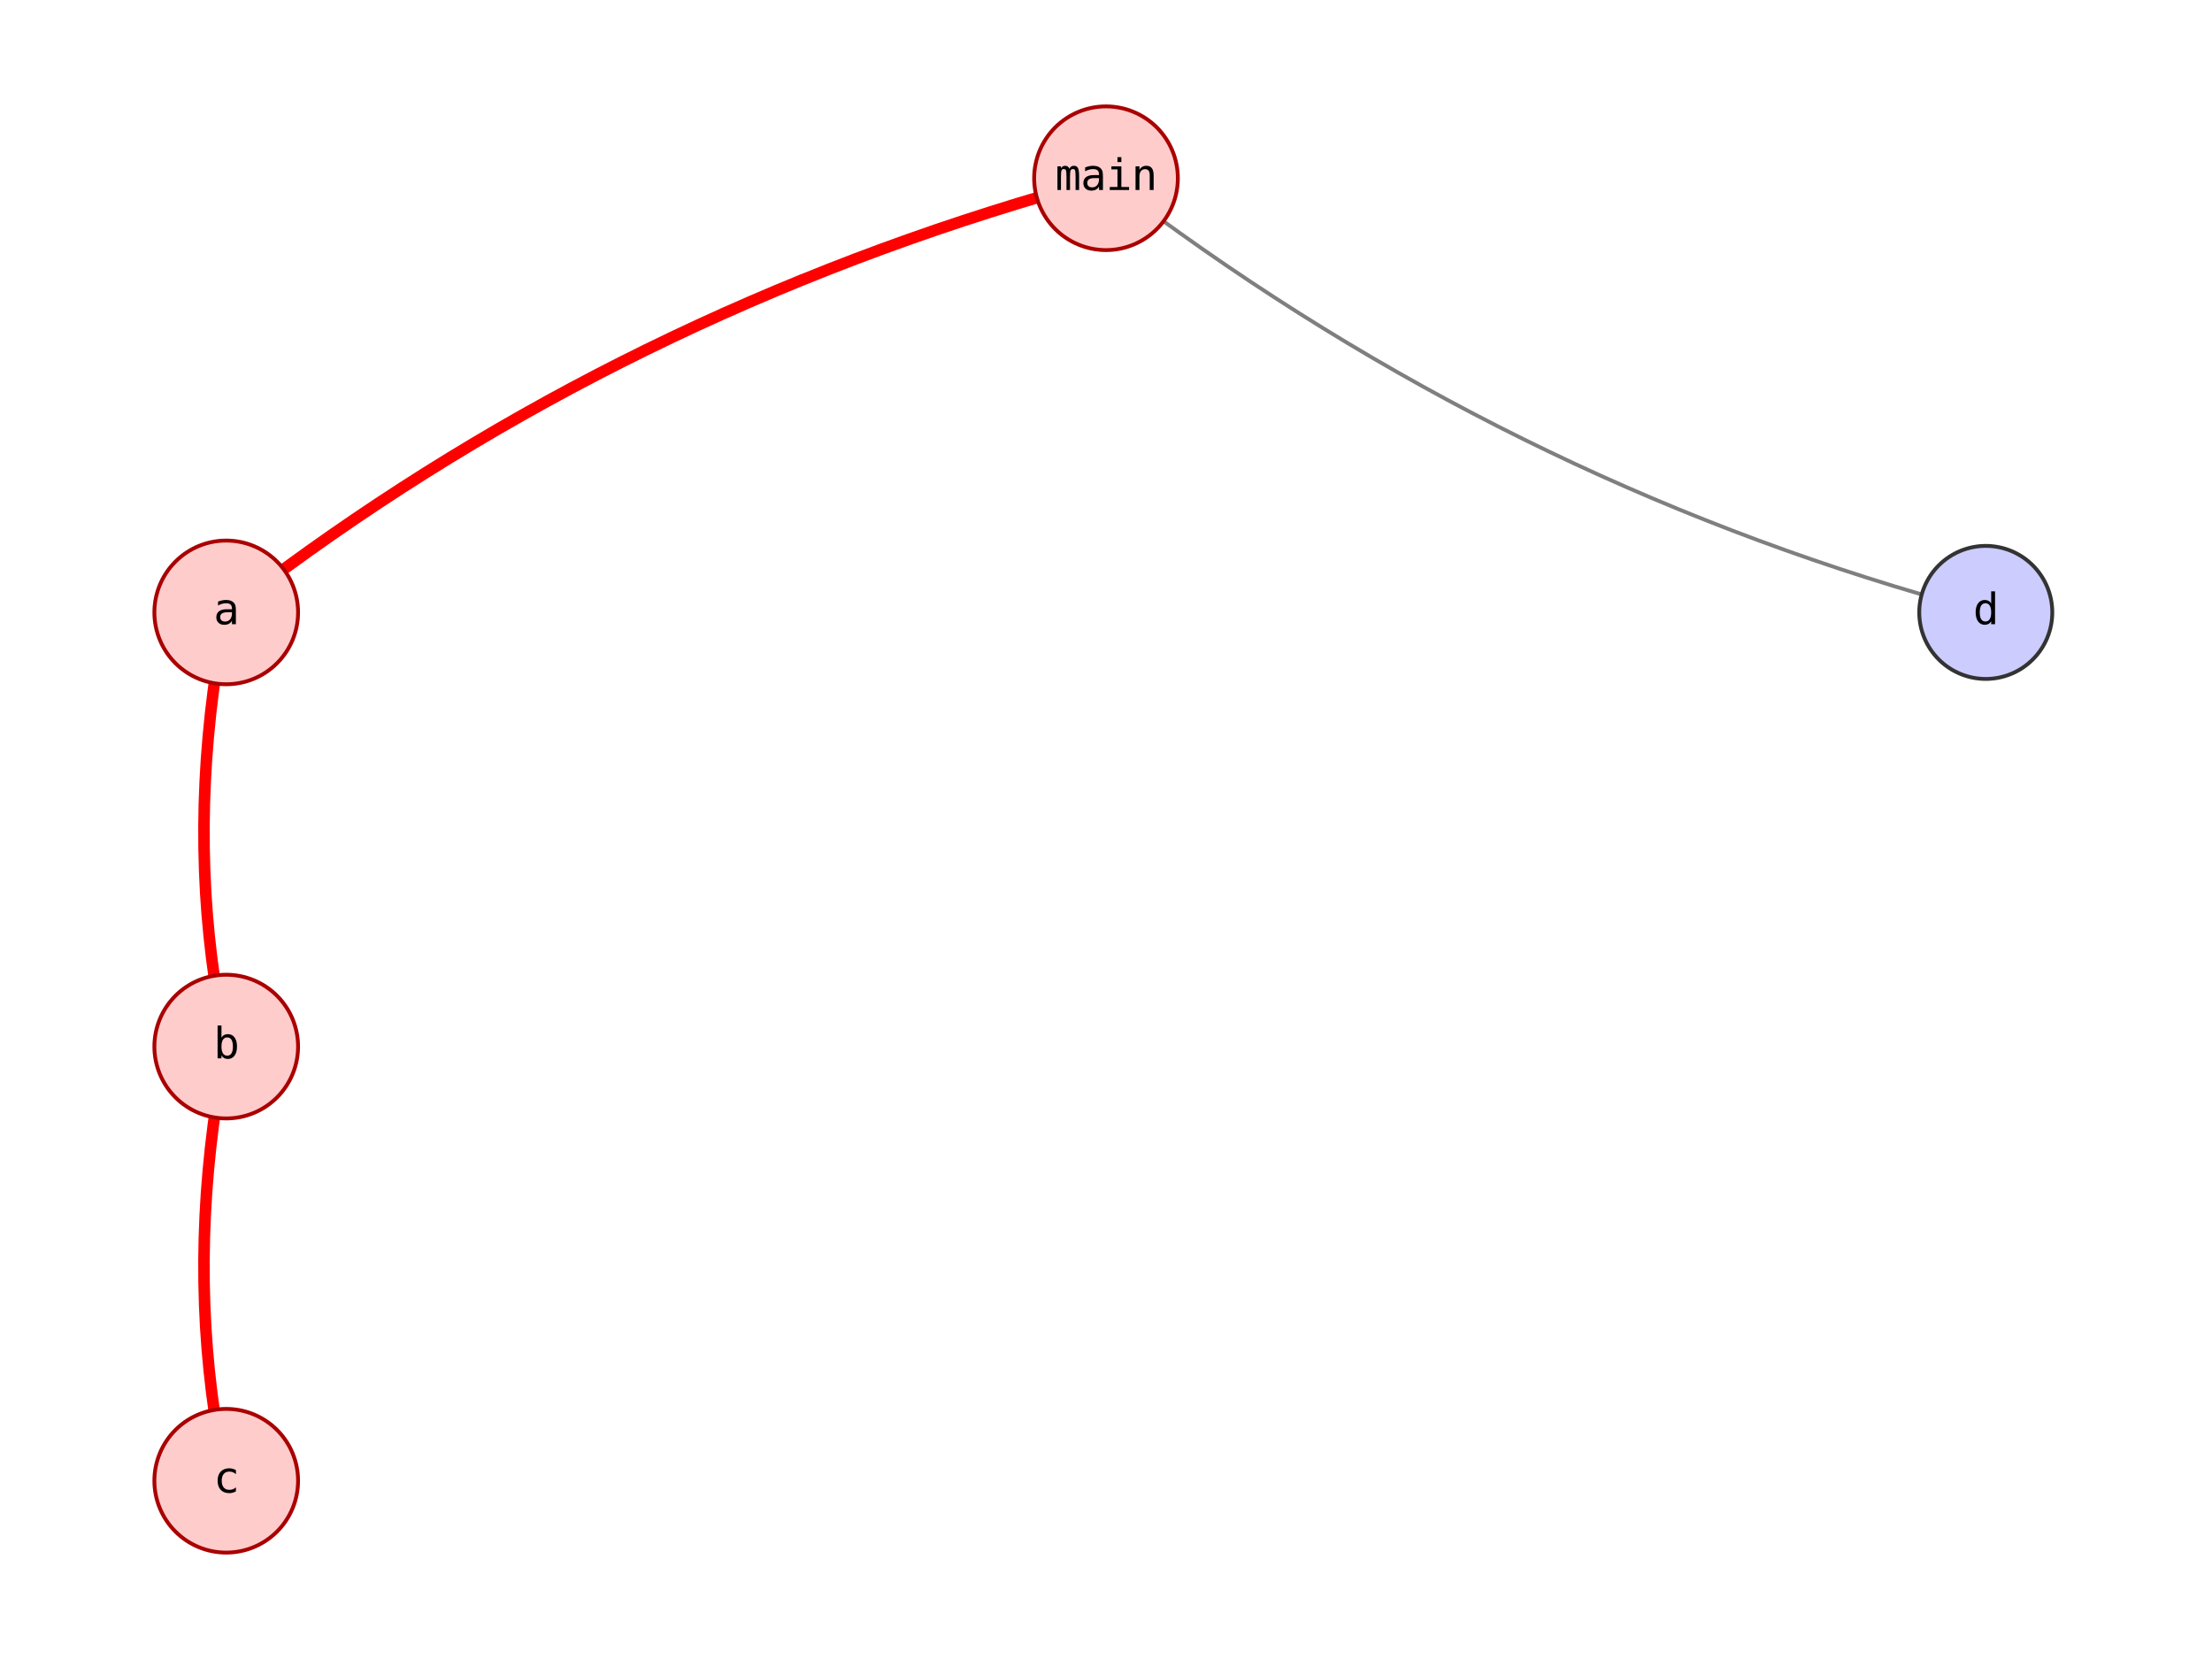 <?xml version="1.0" encoding="utf-8" standalone="no"?>
<!DOCTYPE svg PUBLIC "-//W3C//DTD SVG 1.1//EN"
  "http://www.w3.org/Graphics/SVG/1.1/DTD/svg11.dtd">
<svg xmlns:xlink="http://www.w3.org/1999/xlink" width="576pt" height="432pt" viewBox="0 0 576 432" xmlns="http://www.w3.org/2000/svg" version="1.1">
 <defs>
  <style type="text/css">*{stroke-linejoin: round; stroke-linecap: butt}</style>
 </defs>
 <g id="figure_1">
  <g id="patch_1">
   <path d="M 0 432 
L 576 432 
L 576 0 
L 0 0 
z
" style="fill: #ffffff"/>
  </g>
  <g id="axes_1">
   <g id="patch_2">
    <path d="M 279.649 48.702 
Q 162.878 81.507 66.703 153.562 
" clip-path="url(#p668775d43a)" style="fill: none; stroke: #000000; stroke-opacity: 0.5; stroke-linecap: round"/>
    <path d="M 71.104 152.764 
L 66.703 153.562 
L 68.705 149.563 
z
" clip-path="url(#p668775d43a)" style="fill-opacity: 0.5; stroke: #000000; stroke-opacity: 0.5; stroke-linecap: round"/>
   </g>
   <g id="patch_3">
    <path d="M 294.897 51.65 
Q 391.966 124.376 507.66 156.879 
" clip-path="url(#p668775d43a)" style="fill: none; stroke: #000000; stroke-opacity: 0.5; stroke-linecap: round"/>
    <path d="M 504.35 153.872 
L 507.66 156.879 
L 503.268 157.723 
z
" clip-path="url(#p668775d43a)" style="fill-opacity: 0.5; stroke: #000000; stroke-opacity: 0.5; stroke-linecap: round"/>
   </g>
   <g id="patch_4">
    <path d="M 57.334 167.99 
Q 49.178 216.002 57.147 262.912 
" clip-path="url(#p668775d43a)" style="fill: none; stroke: #000000; stroke-opacity: 0.5; stroke-linecap: round"/>
    <path d="M 58.449 258.633 
L 57.147 262.912 
L 54.505 259.303 
z
" clip-path="url(#p668775d43a)" style="fill-opacity: 0.5; stroke: #000000; stroke-opacity: 0.5; stroke-linecap: round"/>
   </g>
   <g id="patch_5">
    <path d="M 57.334 281.048 
Q 49.178 329.06 57.147 375.97 
" clip-path="url(#p668775d43a)" style="fill: none; stroke: #000000; stroke-opacity: 0.5; stroke-linecap: round"/>
    <path d="M 58.449 371.691 
L 57.147 375.97 
L 54.505 372.361 
z
" clip-path="url(#p668775d43a)" style="fill-opacity: 0.5; stroke: #000000; stroke-opacity: 0.5; stroke-linecap: round"/>
   </g>
   <g id="patch_6">
    <path d="M 279.649 48.702 
Q 162.878 81.507 68.493 152.221 
" clip-path="url(#p668775d43a)" style="fill: none; stroke: #ff0000; stroke-width: 3; stroke-linecap: round"/>
    <path d="M 72.893 151.424 
L 68.493 152.221 
L 70.495 148.222 
z
" clip-path="url(#p668775d43a)" style="fill: #ff0000; stroke: #ff0000; stroke-width: 3; stroke-linecap: round"/>
   </g>
   <g id="patch_7">
    <path d="M 57.334 167.99 
Q 49.178 216.002 56.773 260.707 
" clip-path="url(#p668775d43a)" style="fill: none; stroke: #ff0000; stroke-width: 3; stroke-linecap: round"/>
    <path d="M 58.075 256.429 
L 56.773 260.707 
L 54.131 257.099 
z
" clip-path="url(#p668775d43a)" style="fill: #ff0000; stroke: #ff0000; stroke-width: 3; stroke-linecap: round"/>
   </g>
   <g id="patch_8">
    <path d="M 57.334 281.048 
Q 49.178 329.06 56.773 373.765 
" clip-path="url(#p668775d43a)" style="fill: none; stroke: #ff0000; stroke-width: 3; stroke-linecap: round"/>
    <path d="M 58.075 369.487 
L 56.773 373.765 
L 54.131 370.157 
z
" clip-path="url(#p668775d43a)" style="fill: #ff0000; stroke: #ff0000; stroke-width: 3; stroke-linecap: round"/>
   </g>
   <g id="PathCollection_1">
    <defs>
     <path id="m47f2183bc1" d="M 0 17.321 
C 4.593 17.321 8.999 15.496 12.247 12.247 
C 15.496 8.999 17.321 4.593 17.321 0 
C 17.321 -4.593 15.496 -8.999 12.247 -12.247 
C 8.999 -15.496 4.593 -17.321 0 -17.321 
C -4.593 -17.321 -8.999 -15.496 -12.247 -12.247 
C -15.496 -8.999 -17.321 -4.593 -17.321 0 
C -17.321 4.593 -15.496 8.999 -12.247 12.247 
C -8.999 15.496 -4.593 17.321 0 17.321 
z
" style="stroke: #333333"/>
    </defs>
    <g clip-path="url(#p668775d43a)">
     <use xlink:href="#m47f2183bc1" x="288" y="46.413" style="fill: #ccccff; stroke: #333333"/>
     <use xlink:href="#m47f2183bc1" x="58.909" y="159.471" style="fill: #ccccff; stroke: #333333"/>
     <use xlink:href="#m47f2183bc1" x="58.909" y="272.529" style="fill: #ccccff; stroke: #333333"/>
     <use xlink:href="#m47f2183bc1" x="58.909" y="385.587" style="fill: #ccccff; stroke: #333333"/>
     <use xlink:href="#m47f2183bc1" x="517.091" y="159.471" style="fill: #ccccff; stroke: #333333"/>
    </g>
   </g>
   <g id="PathCollection_2">
    <defs>
     <path id="m379b86b501" d="M 0 18.708 
C 4.961 18.708 9.72 16.737 13.229 13.229 
C 16.737 9.72 18.708 4.961 18.708 0 
C 18.708 -4.961 16.737 -9.72 13.229 -13.229 
C 9.72 -16.737 4.961 -18.708 0 -18.708 
C -4.961 -18.708 -9.72 -16.737 -13.229 -13.229 
C -16.737 -9.72 -18.708 -4.961 -18.708 0 
C -18.708 4.961 -16.737 9.72 -13.229 13.229 
C -9.72 16.737 -4.961 18.708 0 18.708 
z
" style="stroke: #aa0000"/>
    </defs>
    <g clip-path="url(#p668775d43a)">
     <use xlink:href="#m379b86b501" x="288" y="46.413" style="fill: #ffcccc; stroke: #aa0000"/>
     <use xlink:href="#m379b86b501" x="58.909" y="159.471" style="fill: #ffcccc; stroke: #aa0000"/>
     <use xlink:href="#m379b86b501" x="58.909" y="272.529" style="fill: #ffcccc; stroke: #aa0000"/>
     <use xlink:href="#m379b86b501" x="58.909" y="385.587" style="fill: #ffcccc; stroke: #aa0000"/>
    </g>
   </g>
   <g id="text_1">
    <g clip-path="url(#p668775d43a)">
     <!-- main -->
     <g transform="translate(274.755 49.478) scale(0.11 -0.11)">
      <defs>
       <path id="DejaVuSansMono-6d" d="M 2113 3144 
Q 2219 3369 2383 3476 
Q 2547 3584 2778 3584 
Q 3200 3584 3373 3257 
Q 3547 2931 3547 2028 
L 3547 0 
L 3022 0 
L 3022 2003 
Q 3022 2744 2939 2923 
Q 2856 3103 2638 3103 
Q 2388 3103 2295 2911 
Q 2203 2719 2203 2003 
L 2203 0 
L 1678 0 
L 1678 2003 
Q 1678 2753 1589 2928 
Q 1500 3103 1269 3103 
Q 1041 3103 952 2911 
Q 863 2719 863 2003 
L 863 0 
L 341 0 
L 341 3500 
L 863 3500 
L 863 3200 
Q 966 3388 1120 3486 
Q 1275 3584 1472 3584 
Q 1709 3584 1867 3475 
Q 2025 3366 2113 3144 
z
" transform="scale(0.016)"/>
       <path id="DejaVuSansMono-61" d="M 2194 1759 
L 2003 1759 
Q 1500 1759 1245 1582 
Q 991 1406 991 1056 
Q 991 741 1181 566 
Q 1372 391 1709 391 
Q 2184 391 2456 720 
Q 2728 1050 2731 1631 
L 2731 1759 
L 2194 1759 
z
M 3309 1997 
L 3309 0 
L 2731 0 
L 2731 519 
Q 2547 206 2267 57 
Q 1988 -91 1588 -91 
Q 1053 -91 734 211 
Q 416 513 416 1019 
Q 416 1603 808 1906 
Q 1200 2209 1959 2209 
L 2731 2209 
L 2731 2300 
Q 2728 2719 2518 2908 
Q 2309 3097 1850 3097 
Q 1556 3097 1256 3012 
Q 956 2928 672 2766 
L 672 3341 
Q 991 3463 1283 3523 
Q 1575 3584 1850 3584 
Q 2284 3584 2592 3456 
Q 2900 3328 3091 3072 
Q 3209 2916 3259 2686 
Q 3309 2456 3309 1997 
z
" transform="scale(0.016)"/>
       <path id="DejaVuSansMono-69" d="M 800 3500 
L 2272 3500 
L 2272 447 
L 3413 447 
L 3413 0 
L 556 0 
L 556 447 
L 1697 447 
L 1697 3053 
L 800 3053 
L 800 3500 
z
M 1697 4863 
L 2272 4863 
L 2272 4134 
L 1697 4134 
L 1697 4863 
z
" transform="scale(0.016)"/>
       <path id="DejaVuSansMono-6e" d="M 3284 2169 
L 3284 0 
L 2706 0 
L 2706 2169 
Q 2706 2641 2540 2862 
Q 2375 3084 2022 3084 
Q 1619 3084 1401 2798 
Q 1184 2513 1184 1978 
L 1184 0 
L 609 0 
L 609 3500 
L 1184 3500 
L 1184 2975 
Q 1338 3275 1600 3429 
Q 1863 3584 2222 3584 
Q 2756 3584 3020 3232 
Q 3284 2881 3284 2169 
z
" transform="scale(0.016)"/>
      </defs>
      <use xlink:href="#DejaVuSansMono-6d"/>
      <use xlink:href="#DejaVuSansMono-61" transform="translate(60.205 0)"/>
      <use xlink:href="#DejaVuSansMono-69" transform="translate(120.41 0)"/>
      <use xlink:href="#DejaVuSansMono-6e" transform="translate(180.615 0)"/>
     </g>
    </g>
   </g>
   <g id="text_2">
    <g clip-path="url(#p668775d43a)">
     <!-- a -->
     <g transform="translate(55.598 162.536) scale(0.11 -0.11)">
      <use xlink:href="#DejaVuSansMono-61"/>
     </g>
    </g>
   </g>
   <g id="text_3">
    <g clip-path="url(#p668775d43a)">
     <!-- b -->
     <g transform="translate(55.598 275.593) scale(0.11 -0.11)">
      <defs>
       <path id="DejaVuSansMono-62" d="M 2869 1747 
Q 2869 2416 2656 2756 
Q 2444 3097 2028 3097 
Q 1609 3097 1393 2755 
Q 1178 2413 1178 1747 
Q 1178 1084 1393 740 
Q 1609 397 2028 397 
Q 2444 397 2656 737 
Q 2869 1078 2869 1747 
z
M 1178 3053 
Q 1316 3309 1558 3446 
Q 1800 3584 2119 3584 
Q 2750 3584 3112 3098 
Q 3475 2613 3475 1759 
Q 3475 894 3111 401 
Q 2747 -91 2113 -91 
Q 1800 -91 1561 45 
Q 1322 181 1178 441 
L 1178 0 
L 603 0 
L 603 4863 
L 1178 4863 
L 1178 3053 
z
" transform="scale(0.016)"/>
      </defs>
      <use xlink:href="#DejaVuSansMono-62"/>
     </g>
    </g>
   </g>
   <g id="text_4">
    <g clip-path="url(#p668775d43a)">
     <!-- c -->
     <g transform="translate(55.598 388.651) scale(0.11 -0.11)">
      <defs>
       <path id="DejaVuSansMono-63" d="M 3316 178 
Q 3084 44 2839 -23 
Q 2594 -91 2338 -91 
Q 1525 -91 1067 396 
Q 609 884 609 1747 
Q 609 2609 1067 3096 
Q 1525 3584 2338 3584 
Q 2591 3584 2831 3518 
Q 3072 3453 3316 3316 
L 3316 2713 
Q 3088 2916 2858 3006 
Q 2628 3097 2338 3097 
Q 1797 3097 1506 2747 
Q 1216 2397 1216 1747 
Q 1216 1100 1508 748 
Q 1800 397 2338 397 
Q 2638 397 2875 489 
Q 3113 581 3316 775 
L 3316 178 
z
" transform="scale(0.016)"/>
      </defs>
      <use xlink:href="#DejaVuSansMono-63"/>
     </g>
    </g>
   </g>
   <g id="text_5">
    <g clip-path="url(#p668775d43a)">
     <!-- d -->
     <g transform="translate(513.78 162.536) scale(0.11 -0.11)">
      <defs>
       <path id="DejaVuSansMono-64" d="M 2681 3053 
L 2681 4863 
L 3256 4863 
L 3256 0 
L 2681 0 
L 2681 441 
Q 2538 181 2298 45 
Q 2059 -91 1747 -91 
Q 1113 -91 748 401 
Q 384 894 384 1759 
Q 384 2613 750 3098 
Q 1116 3584 1747 3584 
Q 2063 3584 2303 3448 
Q 2544 3313 2681 3053 
z
M 991 1747 
Q 991 1078 1203 737 
Q 1416 397 1831 397 
Q 2247 397 2464 740 
Q 2681 1084 2681 1747 
Q 2681 2413 2464 2755 
Q 2247 3097 1831 3097 
Q 1416 3097 1203 2756 
Q 991 2416 991 1747 
z
" transform="scale(0.016)"/>
      </defs>
      <use xlink:href="#DejaVuSansMono-64"/>
     </g>
    </g>
   </g>
  </g>
 </g>
 <defs>
  <clipPath id="p668775d43a">
   <rect x="10.8" y="10.8" width="554.4" height="410.4"/>
  </clipPath>
 </defs>
</svg>
